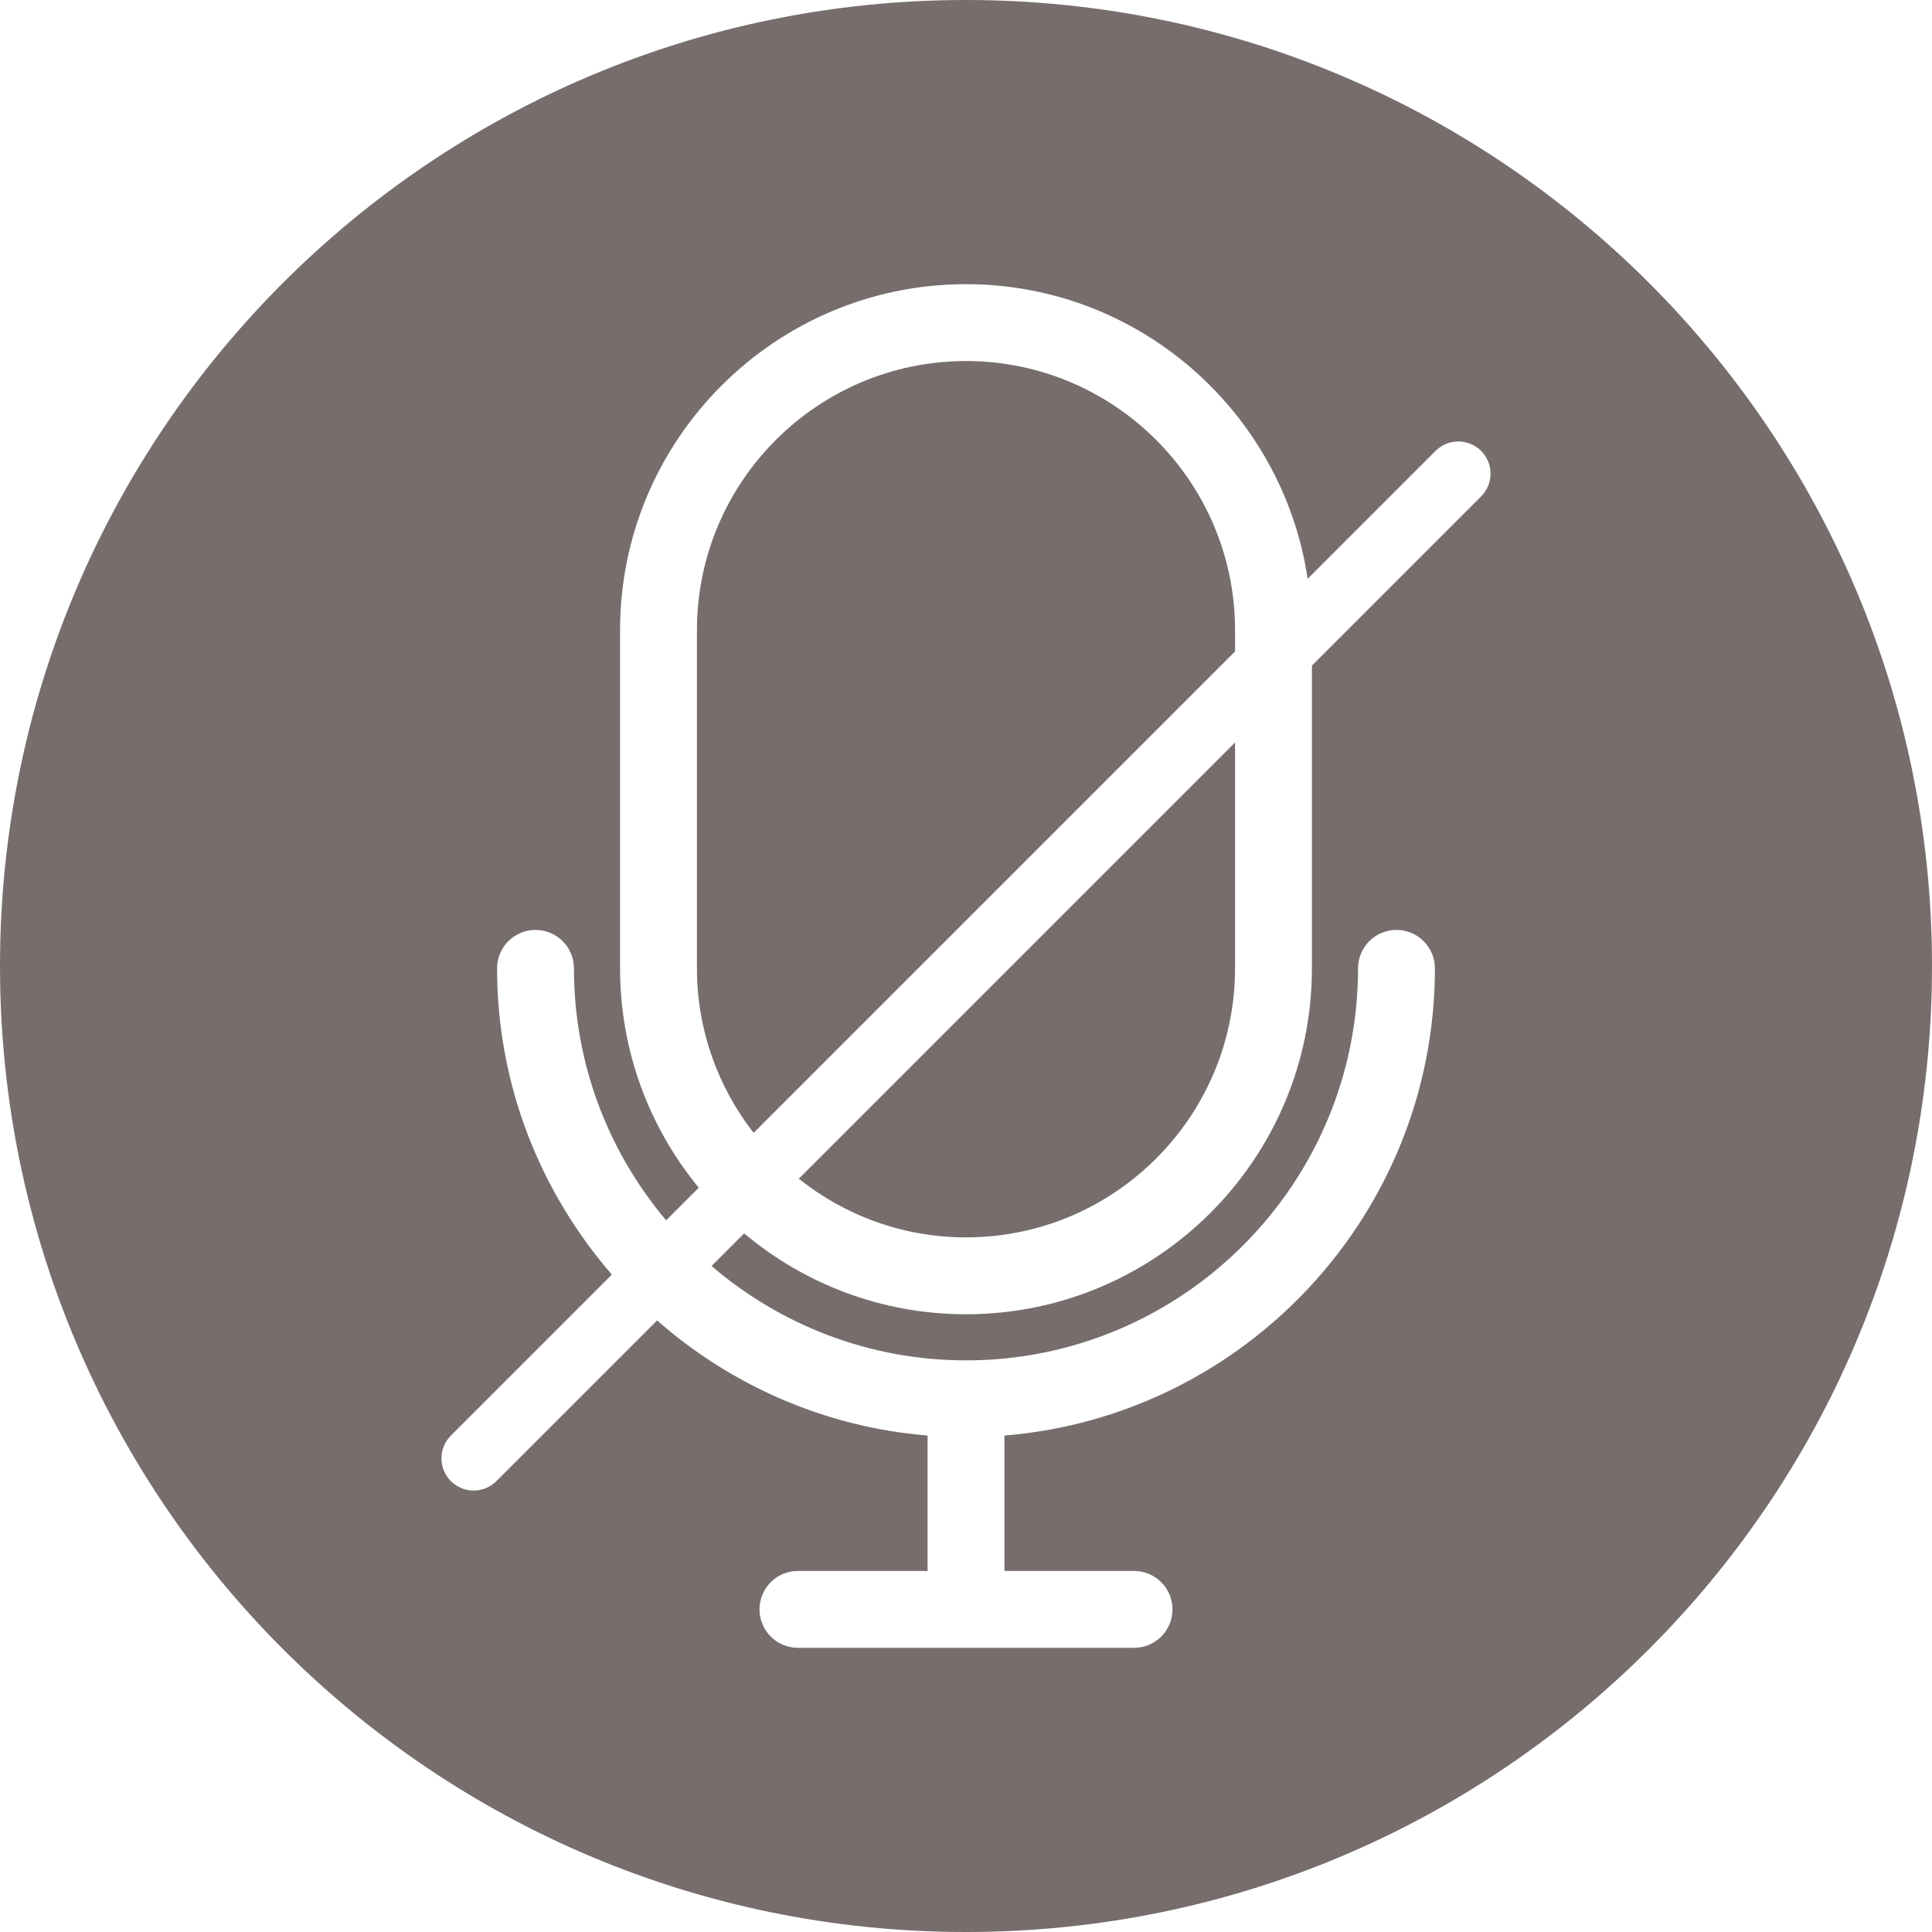 <svg xmlns="http://www.w3.org/2000/svg" xmlns:xlink="http://www.w3.org/1999/xlink" width="500" zoomAndPan="magnify" viewBox="0 0 375 375" height="500" preserveAspectRatio="xMidYMid meet" version="1.0"><path fill="#776d6d" d="M 239.723 126.441 L 239.723 122.301 C 239.723 93.508 216.297 70.078 187.5 70.078 C 158.703 70.078 135.277 93.508 135.277 122.301 L 135.277 187.953 C 135.277 199.988 139.41 211.051 146.273 219.891 Z M 239.723 126.441 " fill-opacity="1" fill-rule="nonzero"/><path fill="#776d6d" d="M 155.047 228.793 C 163.965 235.898 175.234 240.176 187.5 240.176 C 216.297 240.176 239.723 216.75 239.723 187.953 L 239.723 144.113 Z M 155.047 228.793 " fill-opacity="1" fill-rule="nonzero"/><path fill="#776d6d" d="M 187.5 0 C 83.945 0 0 83.945 0 187.5 C 0 291.055 83.945 375 187.5 375 C 291.055 375 375 291.055 375 187.5 C 375 83.945 291.055 0 187.5 0 Z M 287.484 96.355 L 254.641 129.195 L 254.641 187.953 C 254.641 224.977 224.523 255.098 187.5 255.098 C 171.117 255.098 156.105 249.184 144.438 239.402 L 138.109 245.73 C 151.418 257.121 168.652 264.047 187.5 264.047 C 229.457 264.047 263.594 229.914 263.594 187.953 C 263.594 183.832 266.934 180.496 271.055 180.496 C 275.176 180.496 278.516 183.836 278.516 187.953 C 278.516 235.625 241.668 274.828 194.961 278.641 L 194.961 304.922 L 220.121 304.922 C 224.242 304.922 227.582 308.262 227.582 312.383 C 227.582 316.5 224.242 319.84 220.121 319.84 L 154.875 319.84 C 150.758 319.84 147.418 316.5 147.418 312.383 C 147.418 308.262 150.758 304.922 154.875 304.922 L 180.039 304.922 L 180.039 278.637 C 160.008 277.004 141.816 268.824 127.543 256.297 L 96.352 287.484 C 95.133 288.703 93.531 289.316 91.934 289.316 C 90.336 289.316 88.734 288.703 87.516 287.484 C 85.074 285.043 85.074 281.086 87.516 278.645 L 118.762 247.398 C 104.93 231.438 96.484 210.688 96.484 187.953 C 96.484 183.832 99.824 180.496 103.941 180.496 C 108.062 180.496 111.402 183.836 111.402 187.953 C 111.402 206.574 118.148 223.629 129.293 236.867 L 135.629 230.531 C 126.09 218.938 120.355 204.105 120.355 187.953 L 120.355 122.301 C 120.355 85.281 150.477 55.16 187.496 55.16 C 221.129 55.16 248.98 80.039 253.816 112.344 L 278.641 87.516 C 281.082 85.078 285.039 85.078 287.48 87.516 C 289.926 89.957 289.926 93.914 287.484 96.355 Z M 287.484 96.355 " fill-opacity="1" fill-rule="nonzero"/></svg>